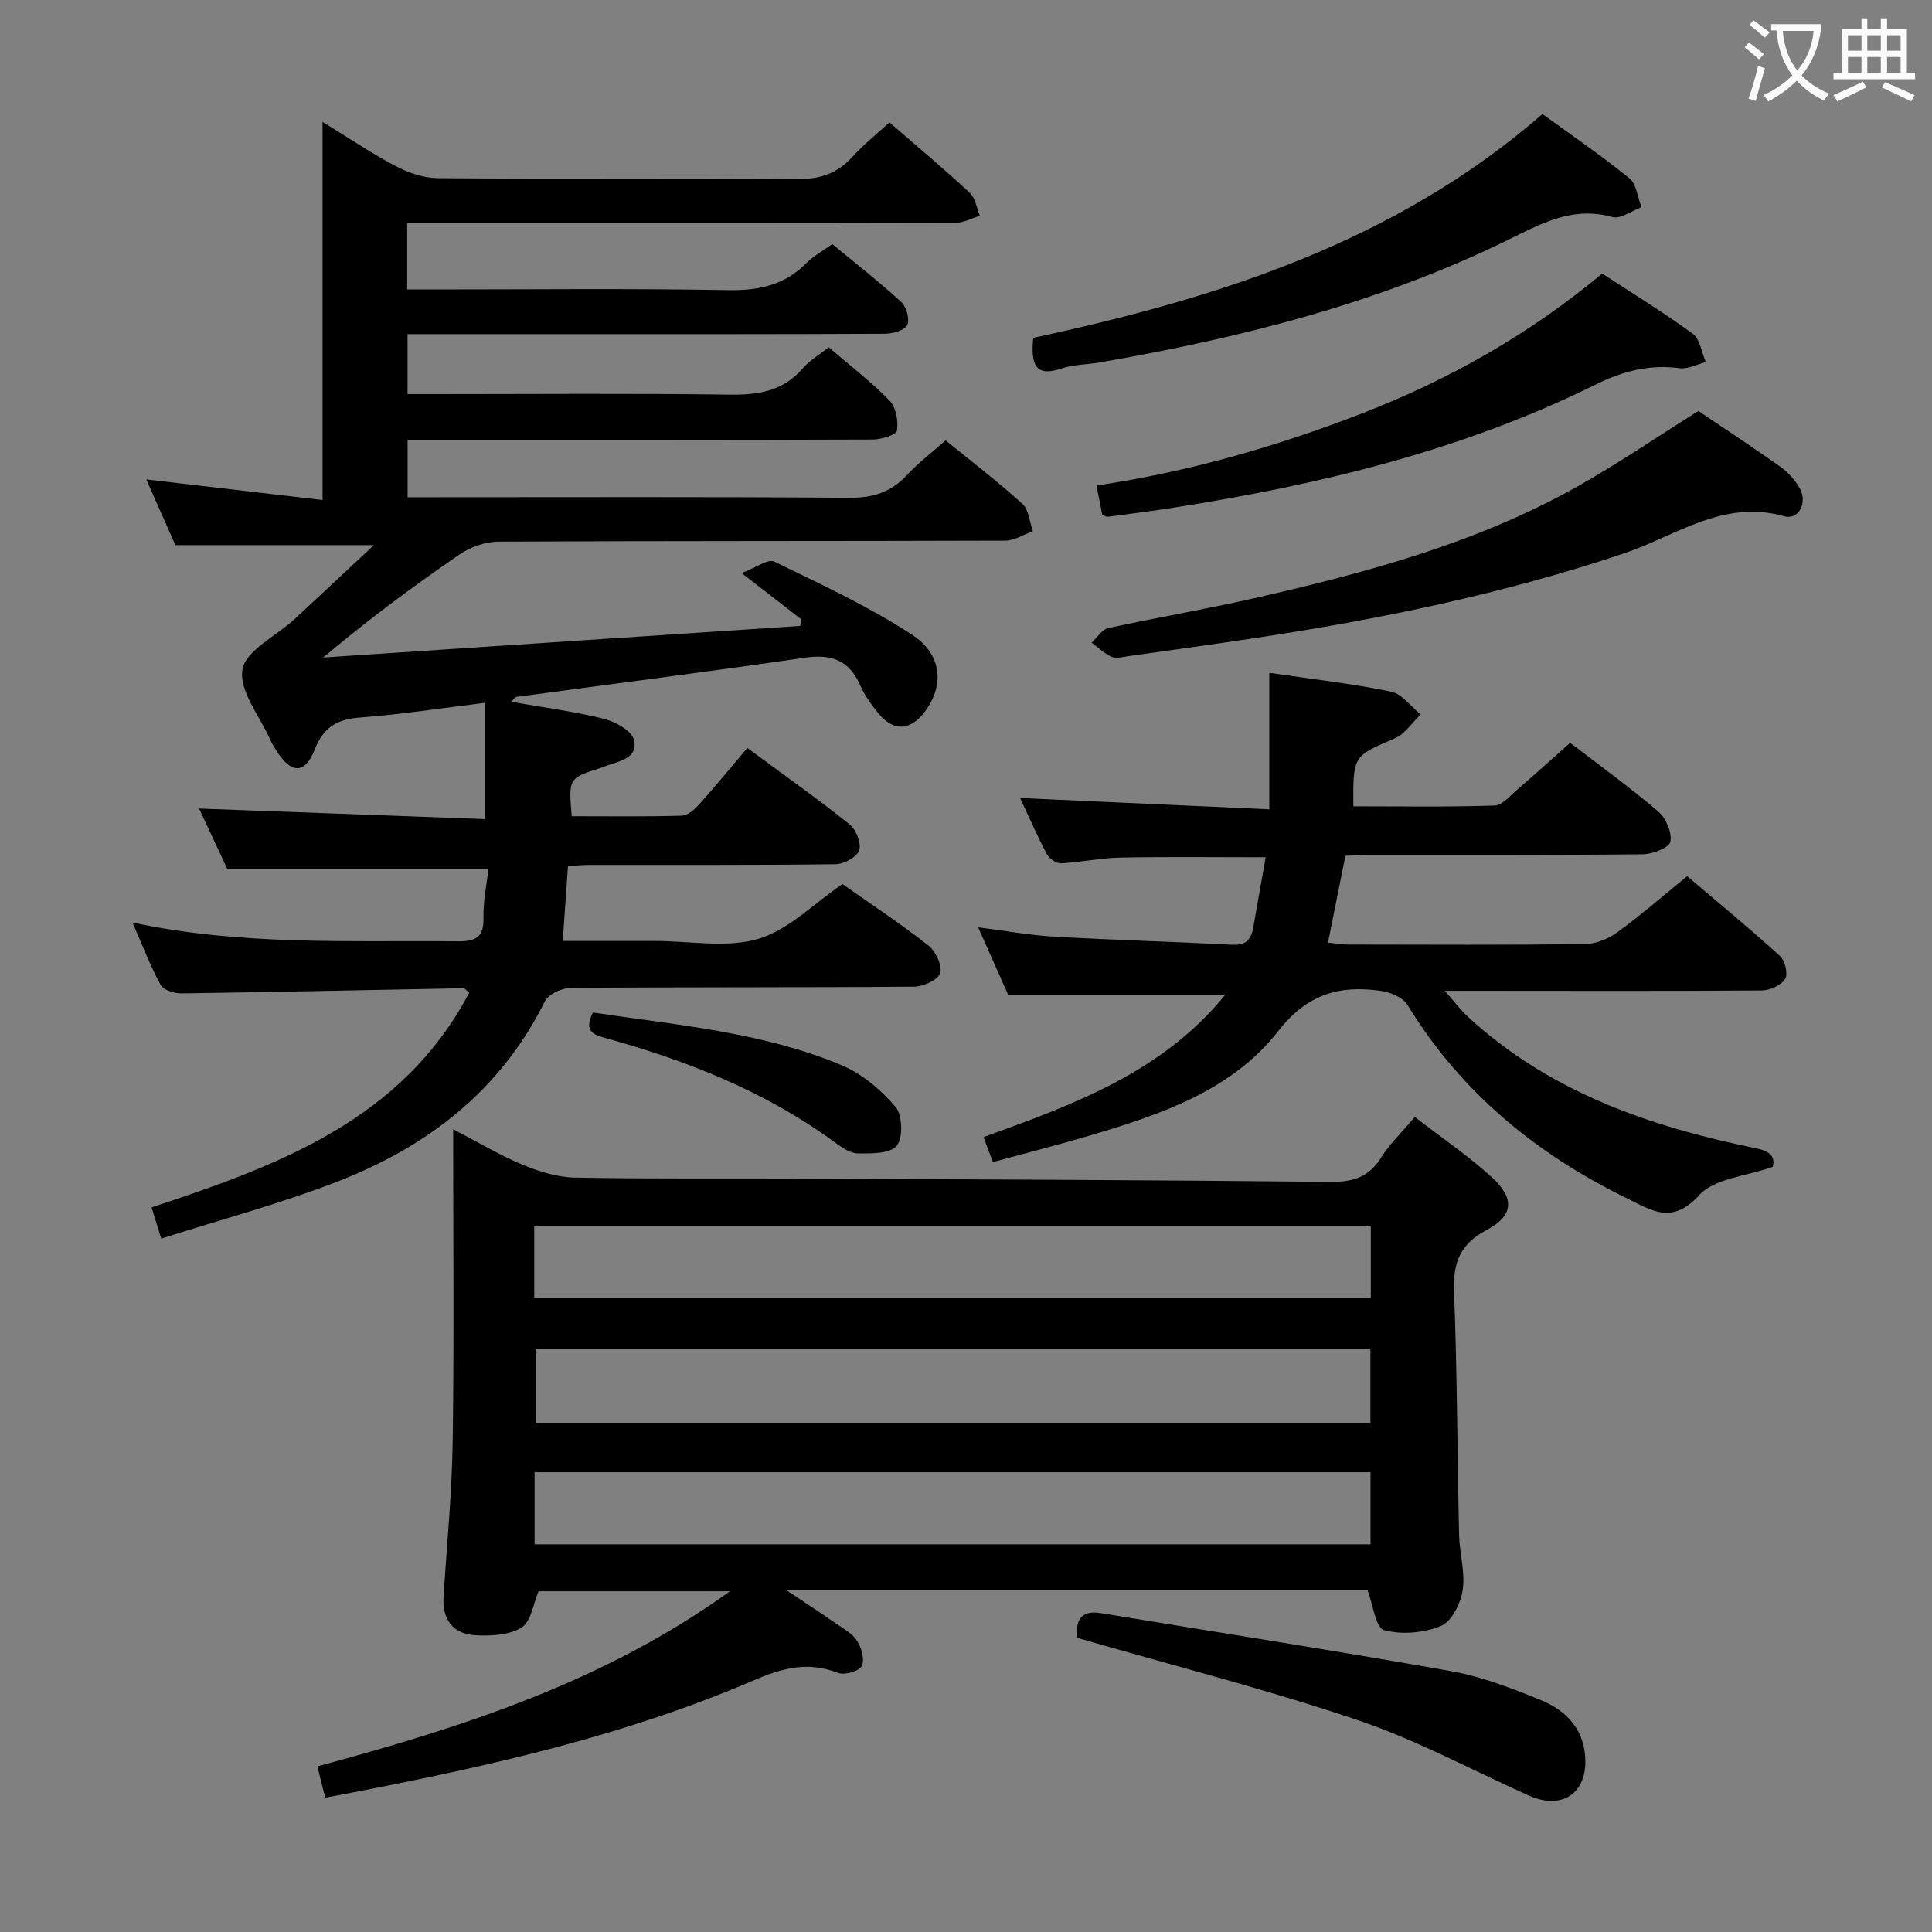 <svg enable-background="new 0 0 400 400" viewBox="0 0 400 400" xmlns="http://www.w3.org/2000/svg"><rect x="0" y="0" width="400" height="400" fill="#808080" stroke="none"/><g fill="#010000"><path d="m154.73 154.85c8.18 6.05 14.83 10.74 21.17 15.83 1.35 1.08 2.48 3.93 1.98 5.37-.49 1.4-3.17 2.86-4.91 2.88-17 .21-33.99.12-50.99.14-1.3 0-2.61.14-4.38.23-.35 5.05-.7 9.95-1.09 15.52h18.13 1c7.17 0 14.77 1.5 21.37-.44 6.24-1.83 11.42-7.27 17.41-11.35 5.7 4.02 11.94 8.14 17.81 12.74 1.5 1.18 2.91 4.17 2.42 5.71-.45 1.41-3.51 2.79-5.44 2.8-23.66.19-47.33.06-70.99.25-1.86.01-4.67 1.28-5.41 2.77-9.17 18.53-24.39 30.16-43.1 37.39-11.72 4.53-23.94 7.8-36.33 11.75-.73-2.37-1.29-4.19-1.99-6.46 26.26-8.69 51.83-18.07 65.77-44.47-.71-.55-.96-.92-1.2-.91-19.46.36-38.92.8-58.38 1.07-1.48.02-3.73-.69-4.33-1.77-2.13-3.89-3.71-8.09-5.82-12.9 22.69 4.85 44.99 3.66 67.23 3.89 3.68.04 5.54-.69 5.44-4.84-.09-3.41.66-6.85 1.01-10.1-18.11 0-35.66 0-54.03 0-1.76-3.76-3.97-8.49-5.86-12.55 19.76.73 39.45 1.46 59.11 2.18 0-8.47 0-15.88 0-24.06-9 1.1-17.3 2.4-25.65 3.02-4.81.36-7.63 1.89-9.53 6.65-2.08 5.24-4.95 5.02-8.01.09-.44-.7-.88-1.41-1.21-2.17-2.15-4.86-6.47-10.1-5.74-14.49.66-3.93 6.94-6.89 10.68-10.34 5.33-4.92 10.61-9.89 16.54-15.42-14.51 0-27.5 0-41.1 0-1.73-3.91-3.8-8.58-6.02-13.6 12.25 1.43 24.01 2.8 36.49 4.26 0-26.54 0-52.2 0-78.29 4.81 2.95 9.81 6.33 15.1 9.14 2.65 1.4 5.83 2.49 8.78 2.52 24.66.2 49.33-.01 73.99.22 4.85.04 8.63-1.04 11.87-4.67 2.19-2.45 4.82-4.51 7.63-7.1 5.7 4.95 11.29 9.62 16.62 14.57 1.17 1.09 1.43 3.15 2.11 4.76-1.64.5-3.28 1.44-4.92 1.44-35.83.08-71.66.06-107.49.06-1.97 0-3.93 0-6.17 0v13.76h5.47c20.33 0 40.67-.23 60.99.14 6.38.11 11.71-1.04 16.24-5.64 1.37-1.4 3.19-2.36 5.32-3.89 4.75 3.93 9.7 7.79 14.31 12.02 1.07.98 1.78 3.66 1.18 4.77-.6 1.12-3.02 1.76-4.65 1.77-21.66.11-43.33.08-64.99.08-11.14 0-22.28 0-33.79 0v12.42h5.61c20.33 0 40.66-.18 60.99.11 5.98.08 11.12-.68 15.21-5.44 1.39-1.61 3.33-2.74 5.39-4.37 4.22 3.63 8.69 7.06 12.59 11.04 1.34 1.37 1.84 4.22 1.54 6.21-.13.87-3.23 1.84-4.99 1.85-30 .11-59.99.08-89.99.08-1.98 0-3.97 0-6.34 0v11.87h5.47c28.66 0 57.33-.11 85.99.11 4.87.04 8.61-1.13 11.9-4.68 2.35-2.54 5.15-4.66 8.02-7.21 5.44 4.43 10.85 8.56 15.88 13.12 1.35 1.22 1.5 3.75 2.2 5.68-1.9.68-3.8 1.95-5.71 1.96-35 .12-69.99.03-104.99.21-2.72.01-5.81 1.15-8.08 2.7-9.55 6.55-18.86 13.46-28.16 21.29 32.93-2.18 65.86-4.36 98.78-6.54.07-.46.13-.92.2-1.38-3.63-2.81-7.25-5.62-12.36-9.57 3-1.12 5.48-2.99 6.75-2.38 9.66 4.69 19.48 9.25 28.45 15.08 6.46 4.2 6.79 10.66 2.68 16.09-2.92 3.86-6.44 4.04-9.5.32-1.47-1.79-2.88-3.74-3.8-5.84-2.27-5.23-5.96-6.54-11.46-5.74-19.89 2.89-39.82 5.42-59.74 8.12-.22.03-.4.35-1.11 1 6.71 1.18 13.06 2 19.24 3.53 2.37.59 5.73 2.46 6.21 4.35.95 3.77-3 4.41-5.77 5.4-.31.11-.61.26-.93.36-6.85 2.17-6.85 2.17-6.18 10.06 7.53 0 15.14.11 22.74-.11 1.24-.03 2.67-1.26 3.6-2.3 3.38-3.74 6.54-7.62 10.02-11.73z"/><path d="m67.33 372.18c-.57-2.29-1.04-4.16-1.62-6.47 29.97-8.1 59.16-17.37 85.43-36.26-14 0-26.97 0-39.64 0-1.09 2.55-1.51 6.23-3.47 7.48-2.52 1.61-6.31 1.8-9.51 1.64-4.74-.24-7.01-3.24-6.69-8.11.7-10.78 1.75-21.55 1.9-32.34.3-21.15.09-42.3.09-64.32 5.13 2.67 9.63 5.37 14.42 7.36 3.41 1.42 7.2 2.58 10.84 2.65 15.82.3 31.65.12 47.48.2 36.3.17 72.61.31 108.91.68 4.6.05 7.9-.93 10.44-4.98 1.82-2.91 4.39-5.34 7.01-8.45 5.46 4.22 10.97 7.96 15.85 12.39 4.89 4.43 4.65 8.05-1.01 11.03-5.57 2.93-6.93 6.85-6.71 12.76.64 16.79.66 33.6 1.04 50.4.09 3.81 1.3 7.71.74 11.38-.41 2.73-2.28 6.51-4.5 7.42-3.53 1.46-8.15 1.86-11.79.85-1.73-.48-2.26-5.26-3.43-8.34-39.44 0-79.22 0-120.39 0 4.04 2.71 7.11 4.72 10.12 6.82 1.63 1.14 3.57 2.15 4.6 3.73.94 1.44 1.64 3.98.96 5.25-.58 1.09-3.58 1.93-4.93 1.4-6.21-2.44-11.5-1-17.45 1.56-26.52 11.41-54.55 17.7-82.78 23.16-1.75.35-3.54.67-5.91 1.11zm43.28-103.5h173.2c0-5.1 0-9.87 0-14.78-57.83 0-115.46 0-173.2 0zm173.12 10.63c-57.86 0-115.35 0-172.85 0v15.38h172.85c0-5.16 0-10.08 0-15.38zm.02 25.5c-57.87 0-115.38 0-173.07 0v14.93h173.07c0-4.98 0-9.75 0-14.93z"/><path d="m262.8 139.3c8.83 1.3 17.1 2.23 25.21 3.89 2.27.47 4.1 3.1 6.13 4.74-1.78 1.69-3.28 4.06-5.39 4.96-8.52 3.62-8.66 3.56-8.55 14.05 9.72 0 19.48.16 29.22-.16 1.62-.05 3.26-2.06 4.75-3.33 3.64-3.13 7.2-6.36 10.91-9.67 6.27 4.83 12.47 9.3 18.26 14.25 1.58 1.35 2.84 4.31 2.5 6.23-.21 1.21-3.66 2.59-5.67 2.61-19.16.2-38.33.11-57.5.13-1.31 0-2.61.12-4.12.19-1.2 5.99-2.36 11.78-3.6 17.96 1.62.17 2.88.41 4.13.41 16.33.03 32.67.11 49-.09 2.27-.03 4.85-1.06 6.72-2.41 4.83-3.51 9.35-7.45 14.51-11.65 6.45 5.48 12.97 10.84 19.2 16.5 1.05.95 1.73 3.76 1.09 4.75-.85 1.32-3.15 2.39-4.84 2.4-19.83.15-39.66.08-59.5.07-1.66 0-3.32 0-6.14 0 1.98 2.23 3.28 3.99 4.86 5.44 16.89 15.54 37.65 22.71 59.58 27.17 3.15.64 3.94 1.86 3.48 3.84-5.49 1.96-12.08 2.37-15.27 5.88-5.6 6.16-9.81 3.14-14.89.66-18.82-9.19-34.42-21.97-45.46-40.05-.95-1.55-3.54-2.64-5.51-2.92-8.57-1.23-15.25.62-21.29 8.35-9.55 12.23-24.15 17.19-38.62 21.49-6.66 1.98-13.41 3.69-20.43 5.61-.7-1.87-1.26-3.35-1.94-5.18 18.64-6.73 36.98-13.39 50.05-29.46-14.92 0-29.53 0-44.95 0-1.72-3.86-3.85-8.64-6.22-13.97 5.72.72 10.75 1.66 15.82 1.94 12.28.7 24.58 1.03 36.87 1.67 2.82.15 3.86-1.16 4.28-3.59.82-4.73 1.67-9.46 2.57-14.52-10.24 0-20.13-.13-30.01.06-4.13.08-8.24.97-12.37 1.19-.96.05-2.42-.95-2.91-1.86-2-3.78-3.71-7.71-5.56-11.66 17.24.78 34.1 1.55 51.6 2.34 0-9.9 0-18.95 0-28.26z"/><path d="m351.64 85.09c5.2 3.52 11.16 7.43 16.97 11.55 1.58 1.12 3.01 2.72 3.98 4.41 1.72 2.98-.16 6.69-3.23 5.82-12.6-3.55-22.4 4.09-33.11 7.69-24.95 8.39-50.57 13.66-76.53 17.56-8.7 1.31-17.41 2.51-26.13 3.73-1.15.16-2.5.56-3.44.14-1.52-.67-2.78-1.93-4.15-2.94 1.15-1.04 2.15-2.72 3.46-3.01 10.05-2.2 20.21-3.91 30.24-6.19 23.03-5.25 45.83-11.33 66.62-22.98 8.4-4.71 16.37-10.17 25.32-15.78z"/><path d="m213.92 69.95c38.1-8.2 74.84-19.73 105.43-46.34 6.08 4.43 12.24 8.62 18 13.31 1.48 1.2 1.7 3.95 2.5 5.99-2.03.73-4.35 2.5-6.05 2.02-8.39-2.34-14.98 1.52-22.04 4.96-26.64 12.99-55.09 20.12-84.14 25.16-2.61.45-5.37.4-7.84 1.24-5.52 1.87-6.38-.91-5.86-6.34z"/><path d="m331.72 56.64c6.36 4.16 12.74 8.06 18.75 12.47 1.51 1.11 1.83 3.86 2.69 5.85-1.79.46-3.66 1.49-5.37 1.27-6.3-.82-11.76.57-17.54 3.44-27.49 13.6-56.98 20.68-87.11 25.41-4.58.72-9.19 1.29-13.79 1.91-.29.04-.61-.18-1.13-.36-.35-1.79-.72-3.69-1.2-6.11 19.1-2.83 37.34-8.09 55.11-14.98 17.95-6.97 34.52-16.36 49.59-28.9z"/><path d="m222.92 339.07c-.15-3.34.63-5.81 4.99-5.09 24.2 3.99 48.44 7.74 72.59 12.03 6.3 1.12 12.45 3.52 18.43 5.94 5.56 2.25 9.34 6.4 9.3 12.9-.05 6.82-5.22 9.81-11.73 6.89-11.81-5.29-23.29-11.53-35.49-15.64-18.97-6.4-38.42-11.34-58.09-17.03z"/><path d="m122.76 209.63c17.44 2.62 35.07 4.04 51.46 10.9 4.24 1.77 8.16 5.1 11.18 8.62 1.45 1.69 1.6 6.4.26 8.06-1.35 1.67-5.29 1.62-8.08 1.58-1.63-.02-3.4-1.3-4.85-2.36-14.29-10.46-30.42-16.82-47.32-21.5-2.26-.63-4.74-1.27-2.65-5.3z"/></g><path d="m362.1 8.8c1.1.8 2.1 1.6 3.1 2.4l-1 1.1c-1.3-1.1-2.3-2-3-2.5zm1.9 4.8c.5.2.9.4 1.4.5-.6 2.3-1.3 4.5-1.9 6.8l-1.5-.5c.8-2.1 1.4-4.3 2-6.8zm-1-9.4c1.3.9 2.4 1.8 3.4 2.5l-1 1.1c-1.4-1.2-2.4-2.1-3.2-2.6zm3.7 2.2v-1.4h10.3v1.2c-.5 3.6-1.8 6.8-4 9.4 1.5 1.6 3.4 2.8 5.7 3.8-.3.4-.7.8-1.1 1.4-2.3-1.1-4.1-2.5-5.6-4.1-1.6 1.6-3.6 3.1-5.9 4.3-.3-.5-.7-.9-1-1.3 2.4-1.1 4.4-2.5 6-4.1-1.9-2.5-3-5.6-3.3-9.3h-1.1zm8.8 0h-6.4c.3 3.3 1.3 6 3 8.2 2-2.3 3.1-5.1 3.4-8.2z" fill="#fbfafa"/><path d="m385.3 3.8h1.3v2.2h2.8v-2.2h1.3v2.2h4.1v9.1h1.7v1.3h-16.9v-1.3h1.7v-9.1h4.1v-2.2zm.4 13.1.7 1.2c-1.8.9-3.8 1.9-6 2.9-.2-.4-.5-.8-.8-1.3 2.3-1 4.3-1.9 6.1-2.8zm-3.1-6.4h2.8v-3.2h-2.8zm0 4.6h2.8v-3.3h-2.8zm4-4.6h2.8v-3.2h-2.8zm0 4.6h2.8v-3.3h-2.8zm3.7 1.9c2.1.9 4.1 1.8 6.1 2.7l-.7 1.3c-2.2-1.1-4.2-2-6.1-2.9zm3.2-9.7h-2.8v3.2h2.8zm-2.8 7.8h2.8v-3.3h-2.8z" fill="#fbfafa"/></svg>